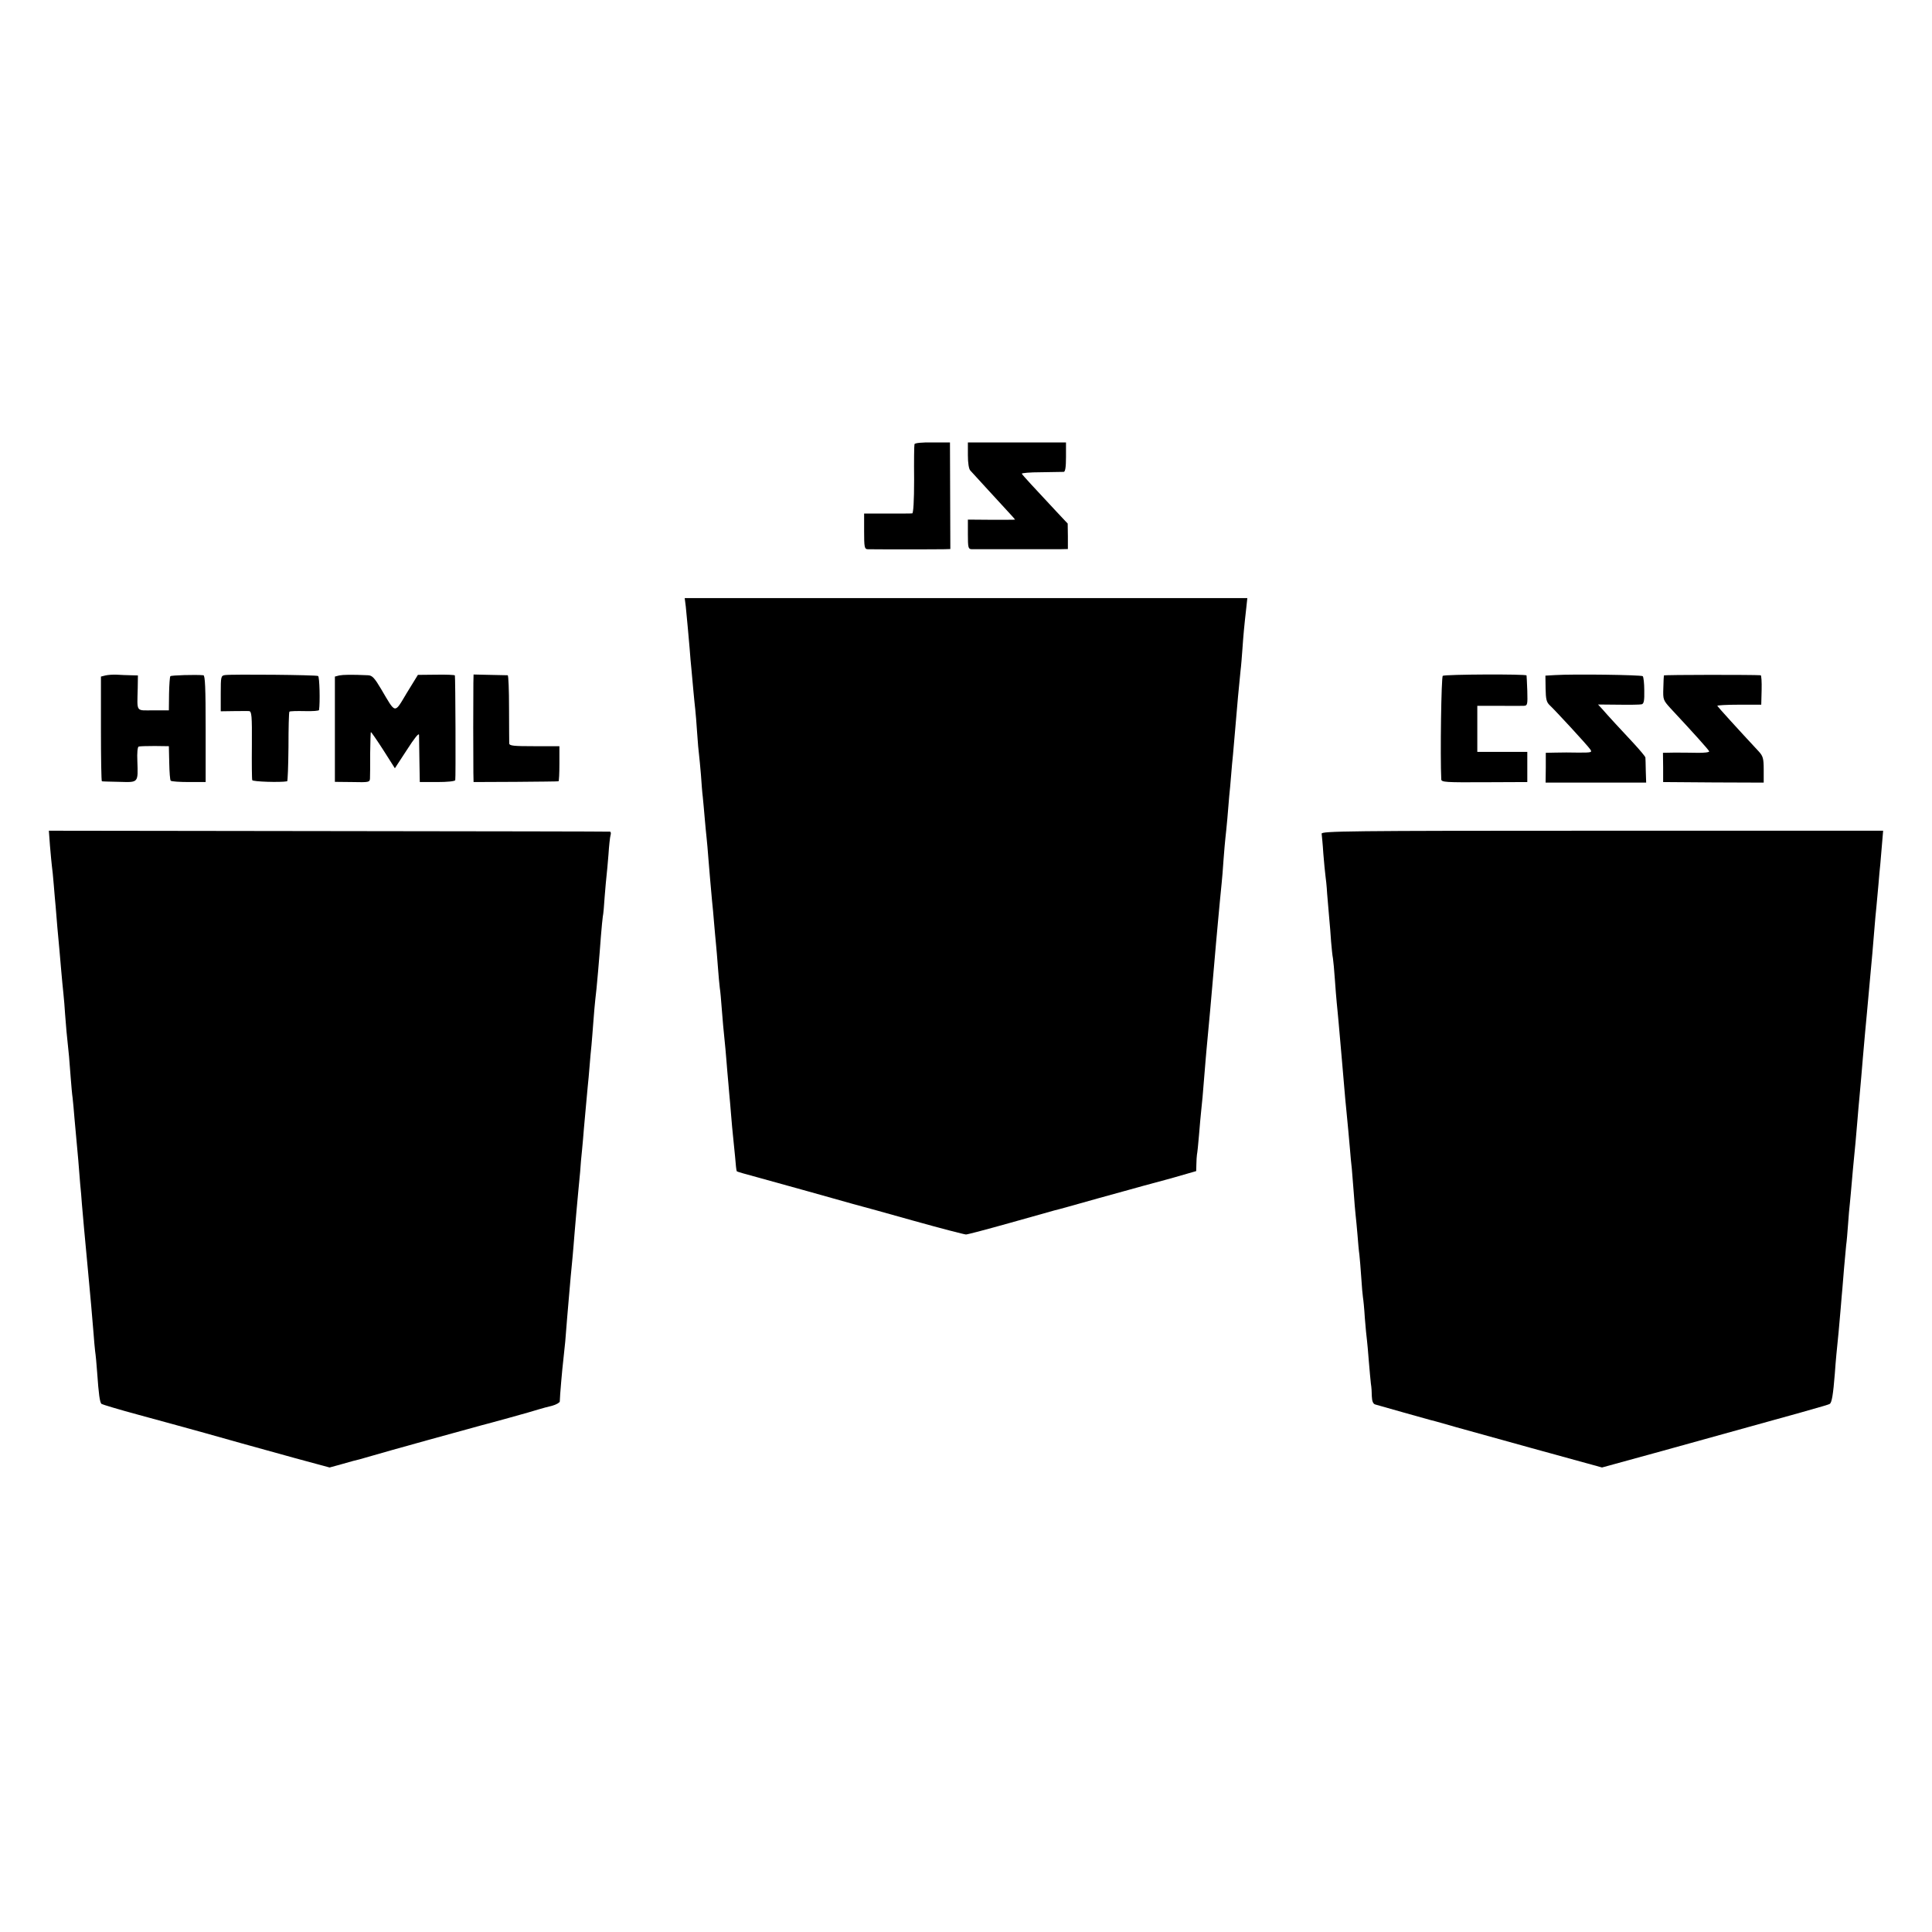 <?xml version="1.0" standalone="no"?>
<!DOCTYPE svg PUBLIC "-//W3C//DTD SVG 20010904//EN"
 "http://www.w3.org/TR/2001/REC-SVG-20010904/DTD/svg10.dtd">
<svg version="1.0" xmlns="http://www.w3.org/2000/svg"
 width="1024pt" height="1024pt" viewBox="0 0 1024 1024"
 preserveAspectRatio="xMidYMid meet">
<g transform="translate(0,1024) scale(0.1,-0.1)"
fill="#000000" stroke="none">
<path d="M4847 7886 c-2 -6 -3 -91 -2 -188 0 -113 -4 -178 -10 -179 -5 -1 -65
-1 -132 -1 l-123 0 0 -94 c0 -83 2 -94 18 -95 21 -1 366 -1 408 0 l31 1 -1
282 -1 283 -92 0 c-57 1 -94 -3 -96 -9z"/>
<path d="M5130 7827 c0 -41 5 -73 13 -81 6 -7 50 -55 97 -106 47 -51 97 -106
113 -123 15 -16 27 -30 27 -31 0 -1 -56 -1 -125 -1 l-125 1 0 -78 c0 -71 2
-78 20 -79 11 0 110 0 220 0 110 0 220 0 245 0 l45 1 0 68 -1 67 -62 66 c-115
123 -177 190 -181 198 -3 4 43 8 102 8 59 1 113 2 120 2 8 1 12 24 12 79 l0
77 -260 0 -260 0 0 -68z"/>
<path d="M3635 7023 c8 -83 14 -146 20 -218 3 -38 7 -90 10 -115 2 -25 7 -74
10 -110 3 -36 8 -81 10 -100 2 -19 7 -75 10 -125 3 -49 8 -101 10 -115 2 -14
6 -61 10 -105 3 -44 7 -98 10 -120 2 -22 7 -71 10 -110 3 -38 8 -86 10 -105 2
-19 7 -71 10 -115 6 -78 10 -117 19 -220 3 -27 8 -81 11 -120 3 -38 8 -88 10
-110 2 -22 7 -76 10 -120 3 -44 8 -94 10 -111 3 -17 7 -65 10 -105 5 -69 9
-108 20 -219 2 -25 7 -79 10 -120 4 -41 8 -93 10 -115 2 -22 7 -74 10 -115 3
-41 8 -91 10 -110 2 -19 7 -69 11 -110 3 -41 7 -76 9 -78 1 -2 49 -16 106 -31
57 -16 181 -50 274 -76 94 -26 199 -56 235 -66 36 -9 182 -50 325 -90 143 -40
267 -72 275 -72 8 0 114 28 235 62 121 34 227 64 235 66 8 1 114 31 235 65
121 33 227 63 235 65 8 2 75 20 148 40 l132 38 1 36 c0 20 2 43 3 51 2 8 7 56
11 105 4 50 9 105 11 123 4 33 10 98 19 214 3 35 7 88 10 118 11 116 14 147
19 205 3 33 8 89 11 125 6 72 13 147 20 230 3 30 7 80 10 110 6 66 15 162 20
210 2 19 7 76 10 125 4 50 8 101 10 115 2 14 6 59 10 100 3 41 8 95 10 120 3
25 7 74 10 110 3 36 7 85 10 110 2 25 7 77 10 115 11 137 23 263 30 330 3 22
7 74 10 115 5 72 9 118 21 223 l5 47 -1491 0 -1491 0 6 -47z"/>
<path d="M559 6660 l-24 -6 0 -277 c0 -152 2 -278 5 -278 3 -1 44 -2 93 -3
102 -3 99 -6 95 111 -2 42 1 74 7 76 6 2 44 3 85 3 l75 -1 2 -88 c1 -49 4 -92
8 -95 4 -4 47 -7 96 -7 l89 0 0 282 c0 219 -3 283 -12 284 -42 4 -170 0 -175
-5 -3 -3 -6 -45 -7 -93 l-1 -88 -82 0 c-95 0 -86 -13 -83 118 l1 67 -38 1
c-21 0 -54 2 -74 3 -20 1 -47 -1 -60 -4z"/>
<path d="M1193 6662 c-22 -3 -23 -8 -23 -98 l0 -94 68 1 c37 0 74 1 82 0 14
-1 16 -25 15 -178 -1 -98 0 -183 2 -188 3 -8 147 -13 185 -6 3 0 6 83 7 182 0
100 2 184 5 187 3 3 40 4 81 3 41 -1 76 1 76 6 6 38 3 176 -5 180 -9 6 -455
10 -493 5z"/>
<path d="M1798 6660 l-23 -6 0 -279 0 -279 93 -1 c87 -2 92 -1 93 19 1 12 1
72 1 134 1 61 2 112 4 112 2 0 32 -43 66 -96 l61 -96 64 98 c39 61 63 91 64
79 0 -11 1 -72 2 -135 l2 -115 92 0 c54 0 94 4 96 10 3 9 1 543 -2 555 0 3
-45 5 -98 4 l-98 -1 -59 -96 c-67 -112 -57 -113 -136 21 -35 59 -47 72 -69 73
-88 4 -132 3 -153 -1z"/>
<path d="M2509 6620 c-1 -60 -1 -412 0 -475 l1 -50 223 1 c122 1 224 2 227 3
3 0 5 43 5 94 l0 92 -132 0 c-112 0 -133 2 -134 15 0 8 -1 93 -1 188 0 94 -3
172 -7 173 -3 0 -45 1 -94 2 l-87 2 -1 -45z"/>
<path d="M7647 6658 c-8 -5 -14 -424 -8 -549 1 -15 25 -16 228 -15 l228 1 0
80 0 80 -133 0 -132 0 0 122 0 122 113 0 c61 -1 121 0 133 0 20 1 21 6 19 79
-2 42 -3 79 -4 82 -2 8 -431 6 -444 -2z"/>
<path d="M8243 6662 l-52 -3 1 -69 c1 -57 5 -72 22 -88 28 -26 198 -210 214
-233 12 -17 8 -18 -60 -18 -40 1 -96 1 -124 0 l-51 -1 0 -79 -1 -79 267 0 266
0 -2 61 c0 34 -2 67 -2 72 -1 6 -29 39 -62 75 -71 76 -135 145 -166 181 l-23
25 108 -1 c59 -1 114 0 123 2 12 3 15 19 14 73 0 38 -4 72 -8 76 -7 7 -364 12
-464 6z"/>
<path d="M8819 6660 c-1 -3 -2 -33 -3 -67 -2 -61 -1 -64 38 -107 126 -135 201
-219 205 -228 2 -5 -25 -9 -65 -8 -38 1 -94 1 -124 1 l-56 -1 1 -77 0 -78 267
-2 266 -1 0 69 c0 60 -4 72 -27 97 -109 117 -216 235 -219 241 -1 3 51 6 115
6 l118 0 2 78 c1 42 -1 77 -5 78 -36 3 -512 3 -513 -1z"/>
<path d="M265 5756 c4 -45 8 -92 10 -106 2 -14 7 -59 10 -100 3 -41 8 -93 10
-115 2 -22 6 -71 9 -110 4 -38 8 -92 11 -120 2 -27 7 -79 10 -115 3 -36 8 -87
11 -115 3 -27 7 -77 9 -110 4 -56 9 -115 21 -225 2 -25 6 -76 9 -115 3 -38 7
-86 10 -105 2 -19 7 -69 10 -110 4 -41 8 -91 10 -110 2 -19 6 -69 10 -110 3
-41 8 -97 10 -125 3 -27 7 -75 9 -105 4 -50 17 -193 31 -340 13 -136 25 -273
31 -349 2 -31 6 -72 8 -91 3 -19 8 -71 11 -115 8 -115 14 -158 23 -166 4 -3
93 -30 197 -58 105 -28 262 -72 350 -96 171 -48 201 -57 481 -134 l181 -49 69
19 c38 11 78 22 89 24 11 3 43 12 70 20 45 14 540 151 575 160 29 7 276 75
305 85 17 5 48 14 71 19 22 6 41 17 41 23 0 25 14 183 18 213 2 17 7 64 11
105 8 100 12 152 19 230 3 36 8 88 10 115 3 28 7 75 10 105 3 30 7 84 10 120
6 69 12 142 20 225 3 28 7 75 10 105 2 30 6 82 10 115 3 33 8 85 10 115 8 93
16 173 20 220 3 25 7 74 10 110 3 36 7 85 10 110 2 25 7 81 10 125 3 44 8 96
10 115 7 50 23 241 30 338 4 46 8 93 10 104 3 12 7 60 10 107 4 47 8 97 10
111 2 14 6 63 10 110 3 47 8 93 11 103 3 9 2 18 -3 19 -4 1 -675 2 -1491 3
l-1483 2 6 -81z"/>
<path d="M7005 5821 c1 -9 6 -56 9 -106 4 -49 9 -101 11 -115 2 -14 7 -56 9
-95 3 -38 8 -97 11 -130 3 -33 8 -89 10 -125 3 -35 7 -76 10 -90 2 -14 7 -63
10 -110 3 -47 8 -103 10 -125 2 -22 7 -69 10 -105 15 -167 20 -230 30 -345 3
-38 8 -92 11 -120 8 -81 13 -136 19 -205 3 -36 7 -83 10 -105 2 -22 6 -78 10
-125 3 -47 8 -101 10 -120 2 -19 7 -66 10 -105 3 -38 7 -86 10 -105 2 -19 7
-74 10 -122 3 -47 7 -94 9 -105 2 -10 7 -59 10 -110 4 -50 9 -102 11 -115 2
-13 6 -63 10 -112 4 -49 9 -103 11 -120 3 -17 5 -48 5 -68 1 -25 7 -39 18 -42
30 -9 276 -78 291 -82 8 -2 40 -10 70 -19 30 -9 62 -18 70 -20 8 -2 185 -51
393 -109 l378 -104 317 87 c781 216 881 244 890 250 11 7 18 48 27 161 5 72
10 121 20 220 2 25 7 81 11 125 3 44 8 91 9 105 1 14 5 63 9 110 4 47 9 101
11 120 3 19 7 69 10 110 3 41 7 93 10 115 2 22 7 72 10 110 3 39 8 88 10 110
6 55 13 137 20 220 3 39 8 95 11 125 3 30 7 76 9 101 2 25 6 73 9 107 3 34 8
90 11 125 3 34 8 82 10 107 2 25 7 74 10 110 3 36 8 85 10 110 5 50 12 131 20
230 3 36 7 85 10 110 2 25 7 79 11 120 3 41 8 91 10 110 2 19 6 67 9 106 l6
71 -1489 0 c-1354 0 -1490 -2 -1487 -16z"/>
</g>
</svg>
